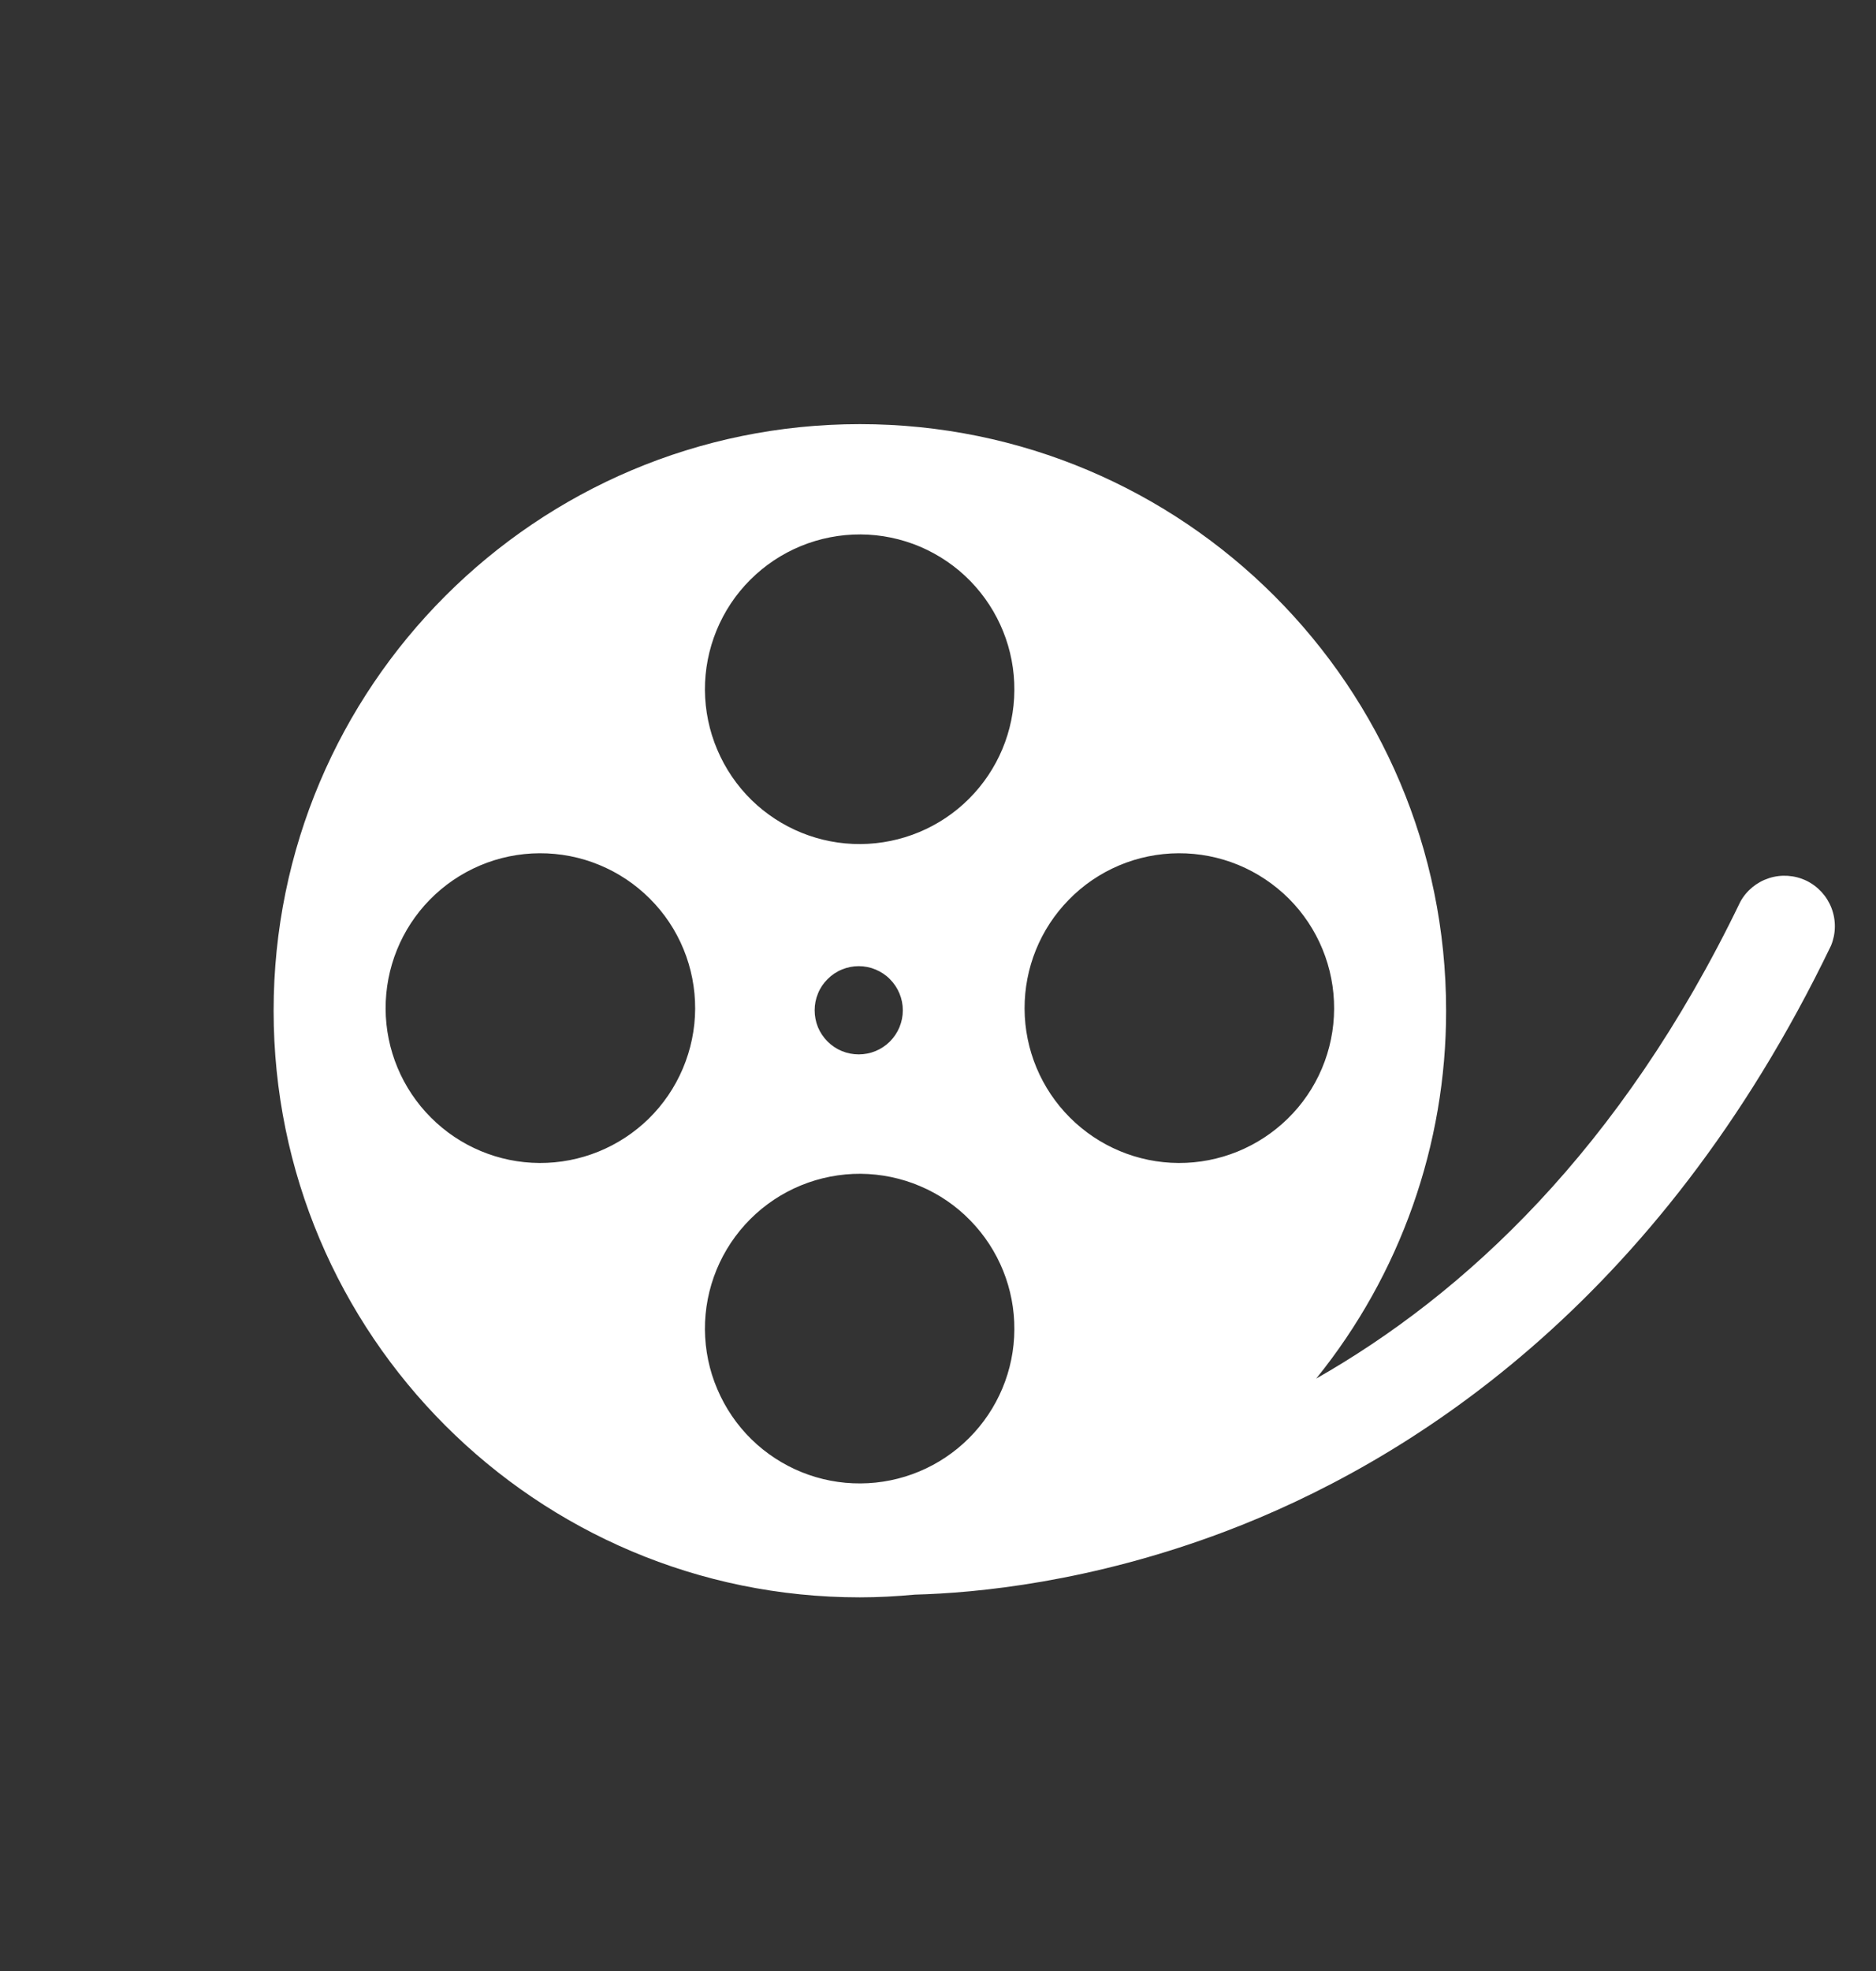 <svg width="20" height="21" viewBox="0 0 20 21" fill="none" xmlns="http://www.w3.org/2000/svg">
<rect x="0" y="0" width="20" height="21" fill="#333333" stroke="none"/>
<path d="M13.728 11.919C13.884 11.767 14.008 11.585 14.093 11.384C14.178 11.183 14.222 10.967 14.223 10.749C14.224 10.531 14.182 10.315 14.099 10.113C14.016 9.911 13.894 9.728 13.74 9.574C13.585 9.42 13.402 9.298 13.201 9.215C12.999 9.132 12.783 9.09 12.565 9.091C12.347 9.092 12.131 9.136 11.93 9.221C11.729 9.306 11.547 9.43 11.395 9.586C11.09 9.896 10.921 10.314 10.923 10.749C10.925 11.184 11.099 11.6 11.406 11.907C11.714 12.215 12.13 12.389 12.565 12.391C12.999 12.393 13.417 12.223 13.728 11.919ZM6.916 11.919C7.071 11.767 7.195 11.585 7.28 11.384C7.365 11.183 7.41 10.967 7.411 10.749C7.412 10.531 7.37 10.315 7.287 10.113C7.204 9.911 7.082 9.728 6.927 9.574C6.773 9.42 6.59 9.298 6.388 9.215C6.187 9.132 5.971 9.09 5.752 9.091C5.534 9.092 5.319 9.136 5.118 9.221C4.917 9.306 4.735 9.43 4.582 9.586C4.278 9.896 4.109 10.314 4.111 10.749C4.113 11.184 4.287 11.6 4.594 11.907C4.901 12.215 5.318 12.389 5.752 12.391C6.187 12.393 6.605 12.223 6.916 11.919ZM10.345 6.191C10.193 6.035 10.011 5.911 9.81 5.825C9.609 5.74 9.393 5.695 9.175 5.694C8.957 5.693 8.74 5.735 8.538 5.818C8.336 5.901 8.153 6.023 7.999 6.177C7.844 6.331 7.722 6.515 7.639 6.717C7.556 6.919 7.514 7.135 7.515 7.353C7.517 7.571 7.561 7.787 7.647 7.988C7.732 8.189 7.856 8.371 8.012 8.524C8.323 8.827 8.74 8.996 9.174 8.993C9.608 8.99 10.024 8.817 10.331 8.51C10.638 8.203 10.812 7.788 10.814 7.354C10.817 6.92 10.648 6.502 10.345 6.191ZM10.345 13.004C10.193 12.847 10.011 12.723 9.81 12.638C9.609 12.552 9.393 12.508 9.175 12.506C8.957 12.505 8.74 12.547 8.538 12.63C8.336 12.713 8.153 12.835 7.999 12.989C7.844 13.144 7.722 13.327 7.639 13.529C7.556 13.731 7.514 13.947 7.515 14.165C7.517 14.384 7.561 14.6 7.647 14.8C7.732 15.001 7.856 15.183 8.012 15.336C8.323 15.639 8.74 15.808 9.174 15.805C9.608 15.803 10.024 15.629 10.331 15.322C10.638 15.015 10.812 14.6 10.814 14.166C10.817 13.732 10.648 13.314 10.345 13.004ZM9.487 10.432C9.444 10.388 9.392 10.354 9.335 10.33C9.278 10.306 9.217 10.294 9.155 10.294C9.093 10.294 9.032 10.306 8.975 10.33C8.918 10.353 8.866 10.388 8.823 10.432C8.779 10.475 8.744 10.527 8.721 10.584C8.697 10.641 8.685 10.702 8.685 10.764C8.685 10.826 8.697 10.887 8.72 10.944C8.744 11.001 8.779 11.053 8.822 11.096C8.91 11.185 9.03 11.234 9.155 11.234C9.279 11.234 9.399 11.185 9.487 11.097C9.575 11.009 9.625 10.889 9.625 10.764C9.625 10.64 9.575 10.52 9.487 10.432ZM19.521 10.074C17.671 13.915 14.985 15.59 13.057 16.319C11.629 16.858 10.411 16.973 9.752 16.99C9.558 17.008 9.364 17.019 9.167 17.019C5.715 17.019 2.917 14.221 2.917 10.769C2.917 7.317 5.715 4.519 9.167 4.519C12.619 4.519 15.417 7.317 15.417 10.769C15.418 12.196 14.929 13.579 14.032 14.688C15.605 13.793 17.278 12.254 18.553 9.609C18.619 9.488 18.729 9.398 18.86 9.356C18.991 9.314 19.133 9.324 19.257 9.383C19.381 9.443 19.477 9.548 19.526 9.676C19.575 9.805 19.573 9.947 19.521 10.074Z" fill="white"/>
</svg>